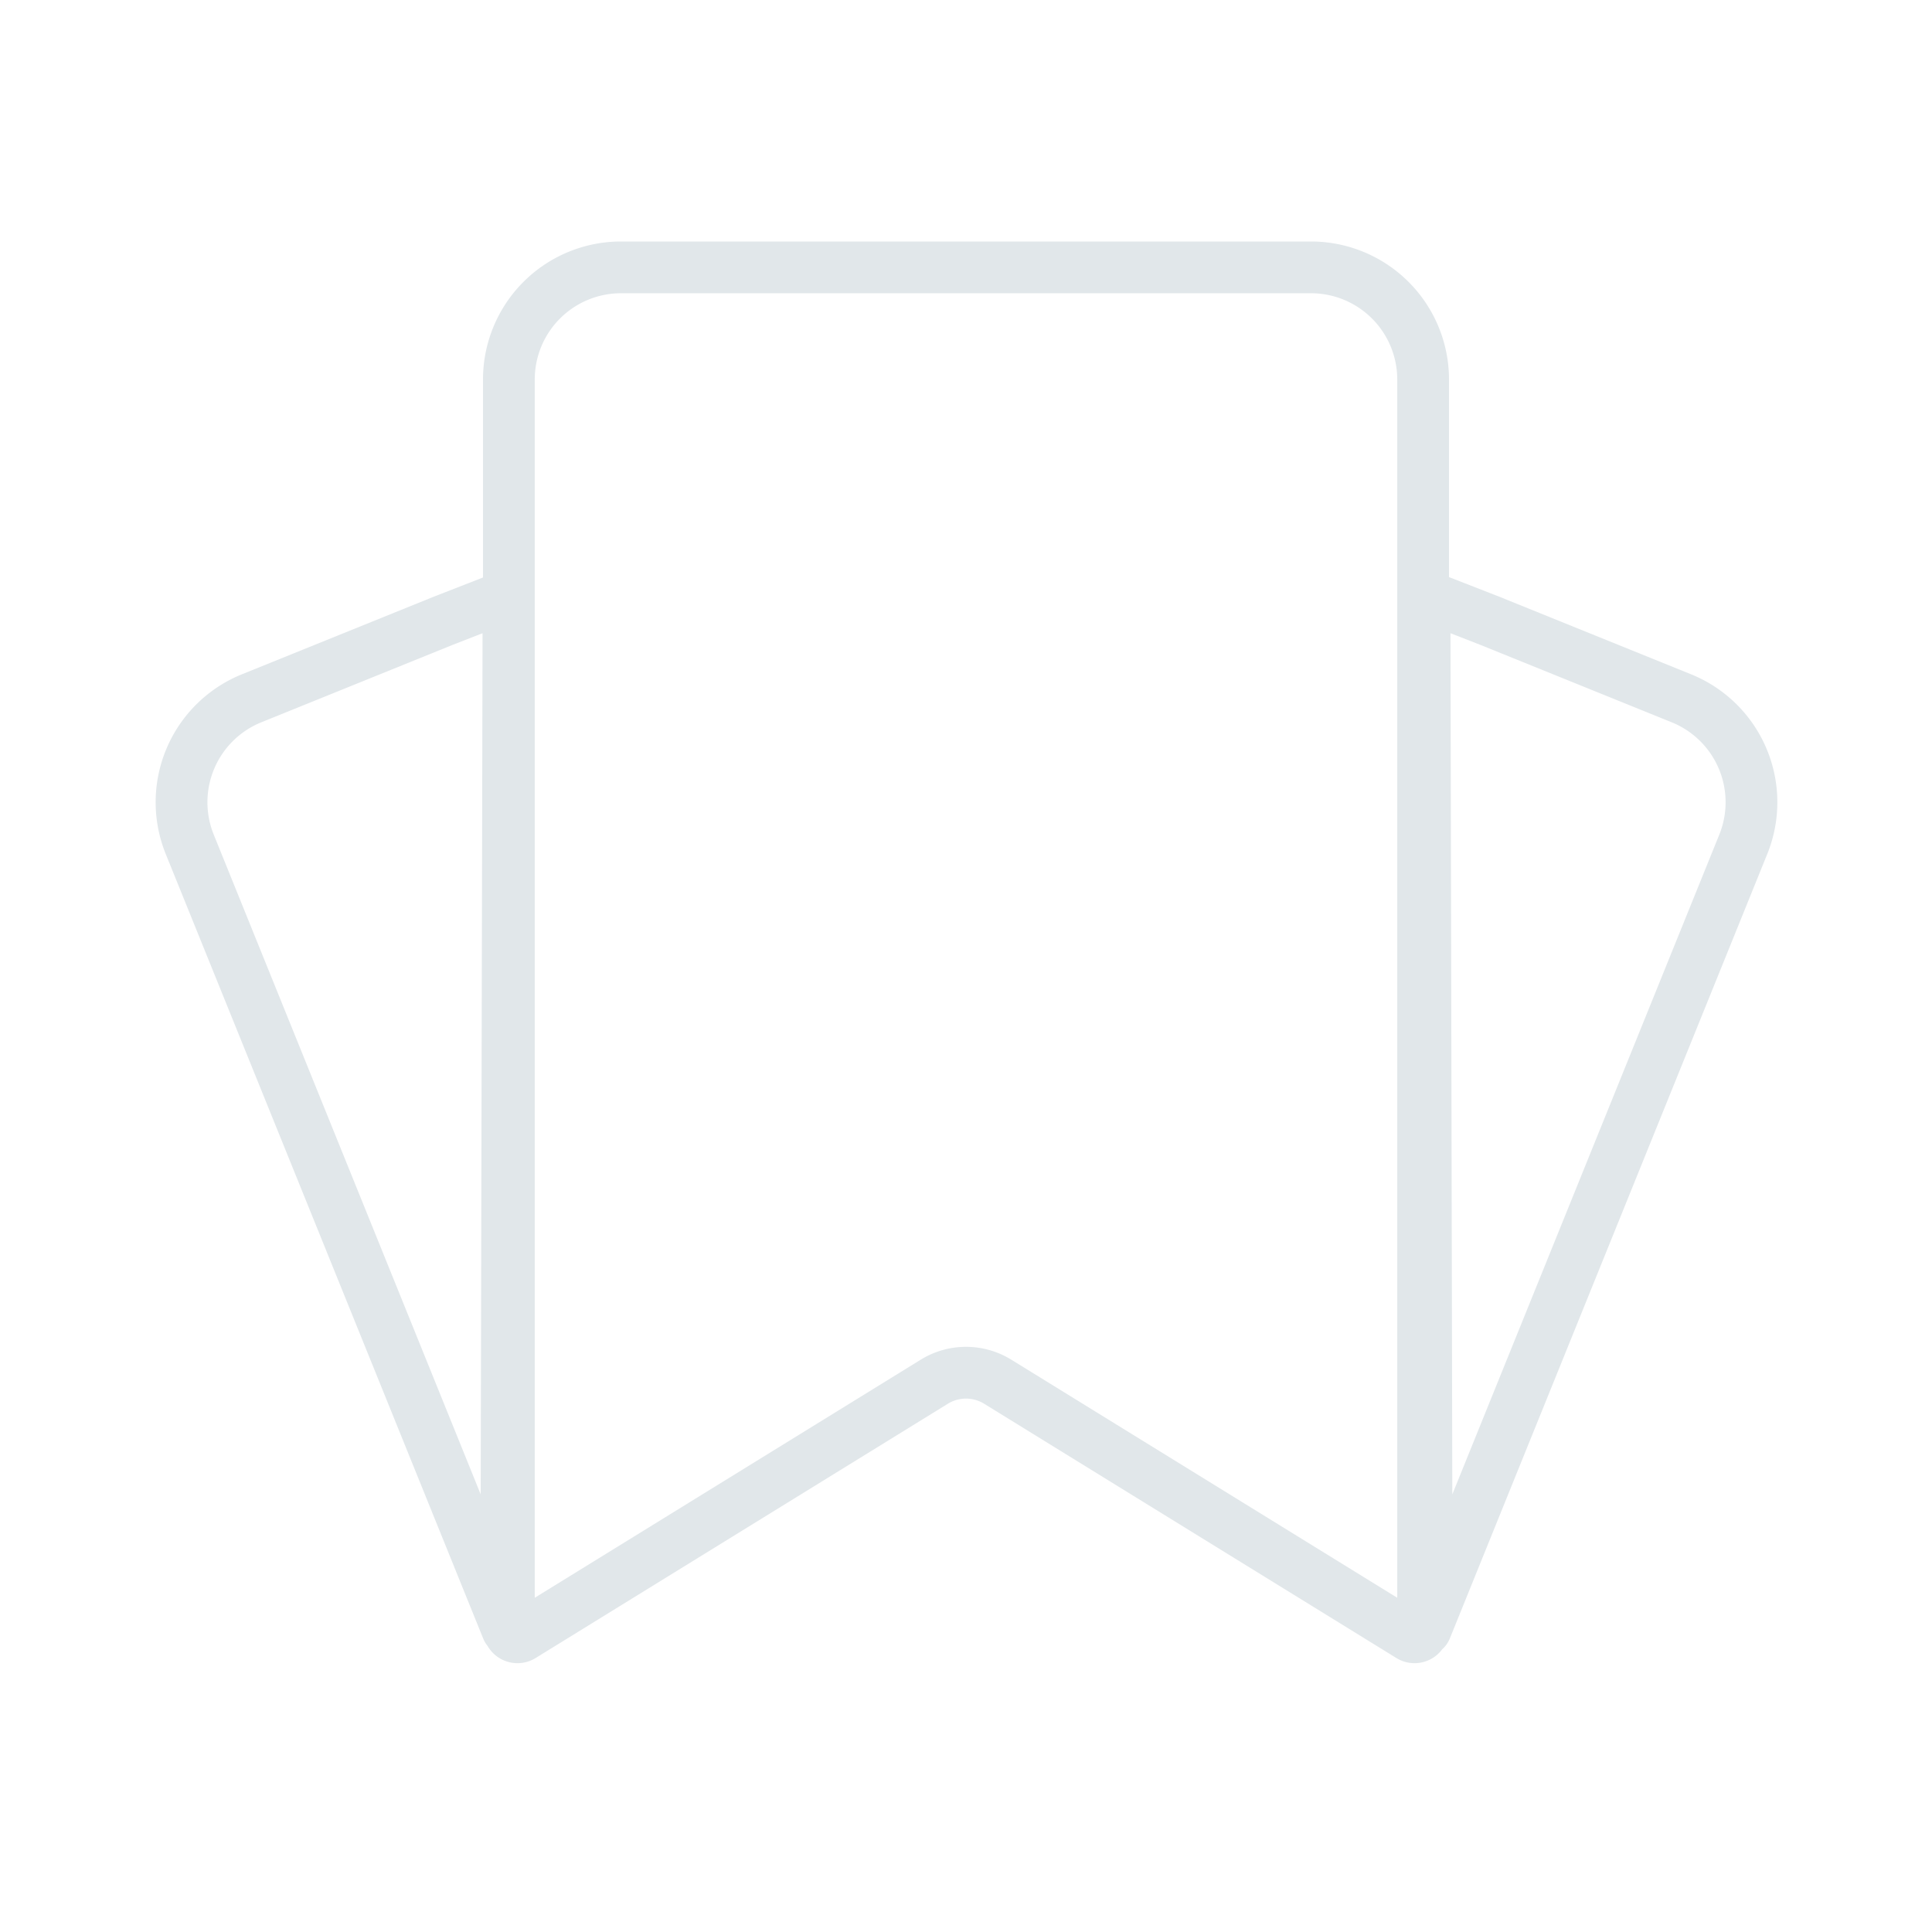 <svg xmlns="http://www.w3.org/2000/svg" width="56" height="56" fill="none" viewBox="0 0 56 56">
  <g class="56x56/Outline/bookmarks">
    <path fill="#E1E7EA" fill-rule="evenodd" d="M18 8.5h20a2.5 2.5 0 0 1 2.5 2.5v35.312l-11.187-6.901a2.5 2.5 0 0 0-2.625 0L15.5 46.312V11A2.5 2.5 0 0 1 18 8.5ZM14 11a4 4 0 0 1 4-4h20a4 4 0 0 1 4 4v5.727l.04.016 1.416.552 5.561 2.25a4 4 0 0 1 2.208 5.209l-9.122 22.543-.08.197a.837.837 0 0 1-.22.311 1 1 0 0 1-1.328.254l-11.95-7.371a1 1 0 0 0-1.05 0l-11.95 7.371a1.001 1.001 0 0 1-1.392-.35.847.847 0 0 1-.127-.215l-.08-.197-9.122-22.543a4 4 0 0 1 2.208-5.209l5.562-2.25 1.416-.552.01-.004V11Zm-.013 7.354-.054 24.961-7.738-19.124a2.5 2.5 0 0 1 1.38-3.255l5.553-2.247.859-.335Zm28.056 0 .053 24.961 7.739-19.124a2.5 2.5 0 0 0-1.38-3.255l-5.553-2.247-.86-.335Z" class="Primary" clip-rule="evenodd"/>
  </g>
</svg>
